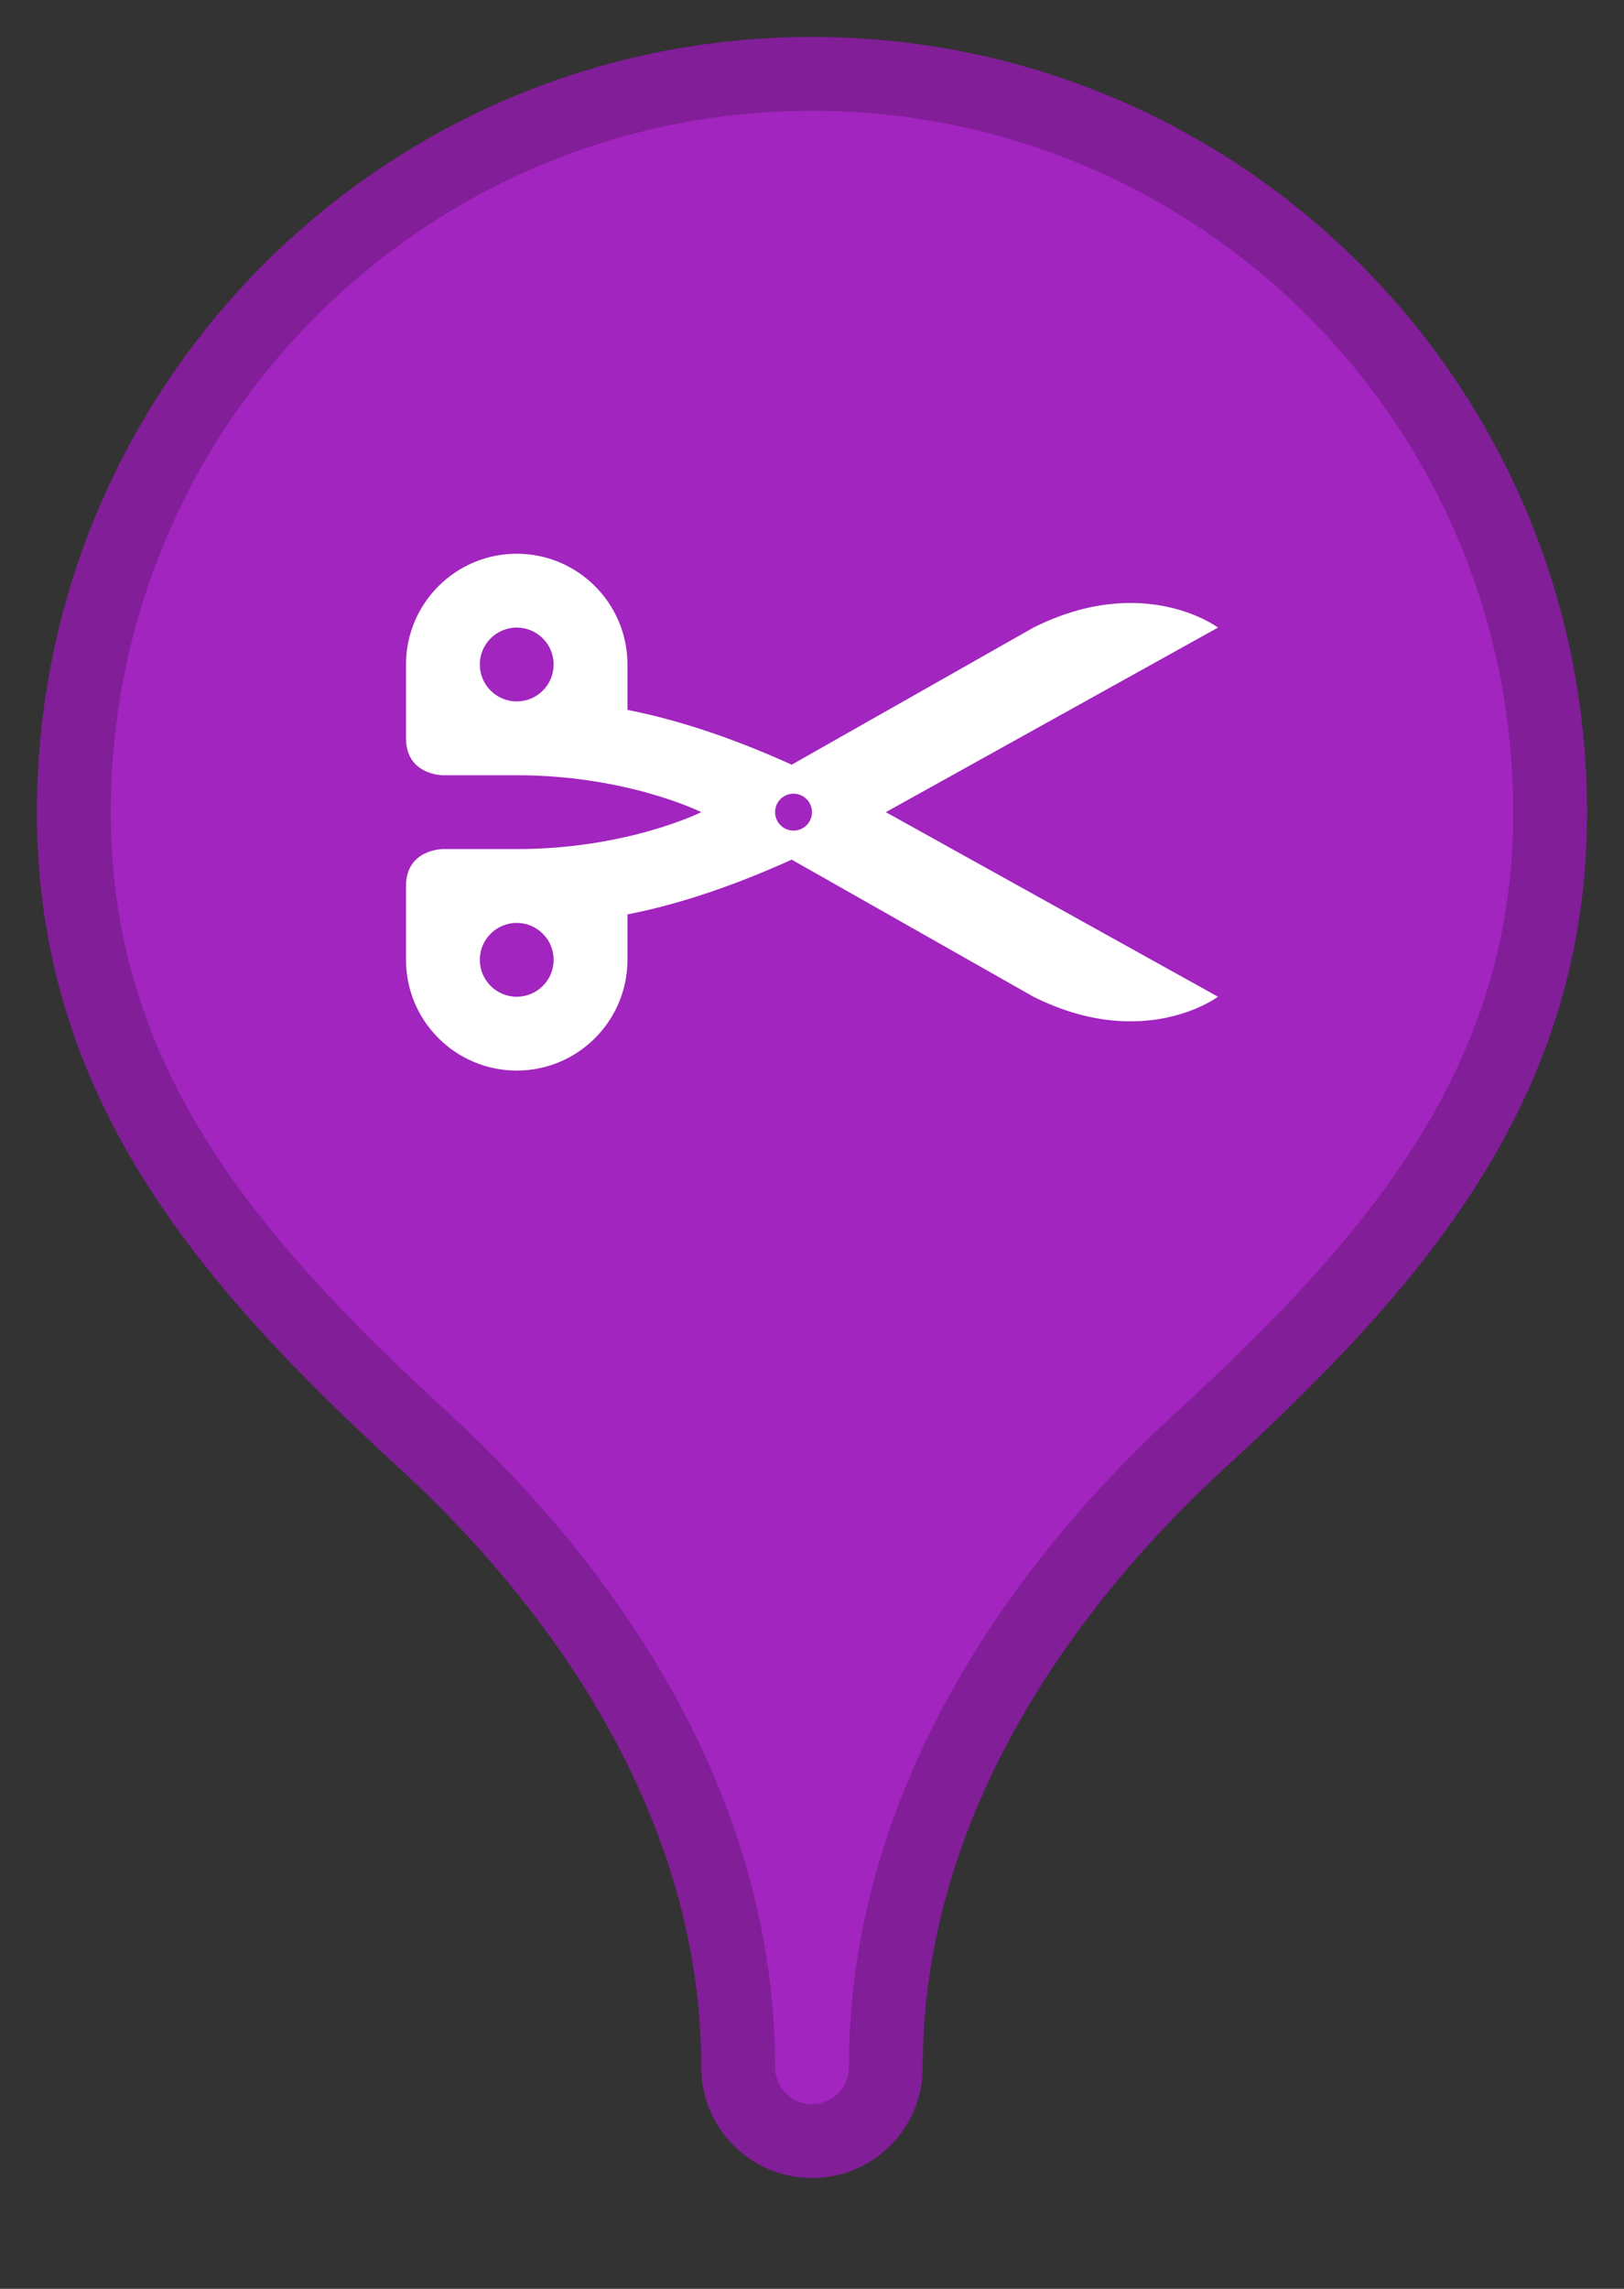 <?xml version="1.0" encoding="UTF-8" standalone="yes"?>
<svg xmlns="http://www.w3.org/2000/svg" xmlns:xlink="http://www.w3.org/1999/xlink" width="22" height="31" viewBox="0 0 22 31">
  <rect x="0" y="0" width="22" height="31" fill="#333333" stroke="none"/>
  <defs>
    <ellipse id="5g4mnr6yib" cx="10" cy="29" rx="4" ry="2"/>
    <filter id="or8n4twdga" width="262.5%" height="425%" x="-81.2%" y="-137.5%" filterUnits="objectBoundingBox">
      <feOffset dy="1" in="SourceAlpha" result="shadowOffsetOuter1"/>
      <feOffset in="SourceAlpha" result="shadowOffsetOuter2"/>
      <feGaussianBlur in="shadowOffsetOuter1" result="shadowBlurOuter1" stdDeviation="2"/>
      <feGaussianBlur in="shadowOffsetOuter2" result="shadowBlurOuter2" stdDeviation="1"/>
      <feColorMatrix in="shadowBlurOuter1" result="shadowMatrixOuter1" values="0 0 0 0 0.047 0 0 0 0 0.047 0 0 0 0 0.055 0 0 0 0.2 0"/>
      <feColorMatrix in="shadowBlurOuter2" result="shadowMatrixOuter2" values="0 0 0 0 0.047 0 0 0 0 0.047 0 0 0 0 0.055 0 0 0 0.12 0"/>
      <feMerge>
        <feMergeNode in="shadowMatrixOuter1"/>
        <feMergeNode in="shadowMatrixOuter2"/>
      </feMerge>
    </filter>
  </defs>
  <g fill="none" fill-rule="evenodd" transform="translate(1 1)">
    <path fill="#a125be" stroke="#811E98" d="M10 28c.552 0 1-.448 1-1 0-3.495 2.039-6.457 4.27-8.5C18 16 20 13.59 20 10c0-5.523-4.477-10-10-10S0 4.477 0 10c0 3.59 2 6 4.73 8.5C6.962 20.544 9 23.506 9 27c0 .552.448 1 1 1z"/>
  </g>
  <g transform="translate(-0.5 -0.5)">
    <path fill="#fff" transform="translate(6 6)" d="M1.5,2C0.672,2,0,2.672,0,3.5v1C0,5,0.5,5,0.5,5h1C3,5,4,5.5,4,5.5S3,6,1.5,6h-1C0.5,6,0,6,0,6.5v1&#xA;&#x9;C0,8.328,0.672,9,1.5,9S3,8.328,3,7.5V6.885C3.808,6.727,4.587,6.432,5.225,6.143L8.5,8C10,8.75,11,8,11,8L6.5,5.5L11,3&#xA;&#x9;c0,0-1-0.75-2.5,0L5.225,4.857C4.587,4.568,3.808,4.273,3,4.115V3.504C3,3.503,3,3.501,3,3.5C3,2.672,2.328,2,1.5,2z&#xA;&#x9; M1.5,3C1.776,3,2,3.224,2,3.5S1.776,4,1.5,4S1,3.776,1,3.5S1.224,3,1.5,3z M5.232,5.25c0.006-0,0.012-0,0.018,0&#xA;&#x9;c0.138,0,0.25,0.112,0.25,0.25S5.388,5.75,5.25,5.75S5,5.638,5,5.5C5,5.369,5.101,5.259,5.232,5.25z M1.5,7&#xA;&#x9;C1.776,7,2,7.224,2,7.5S1.776,8,1.5,8S1,7.776,1,7.5S1.224,7,1.5,7z"/>
  </g>
</svg>